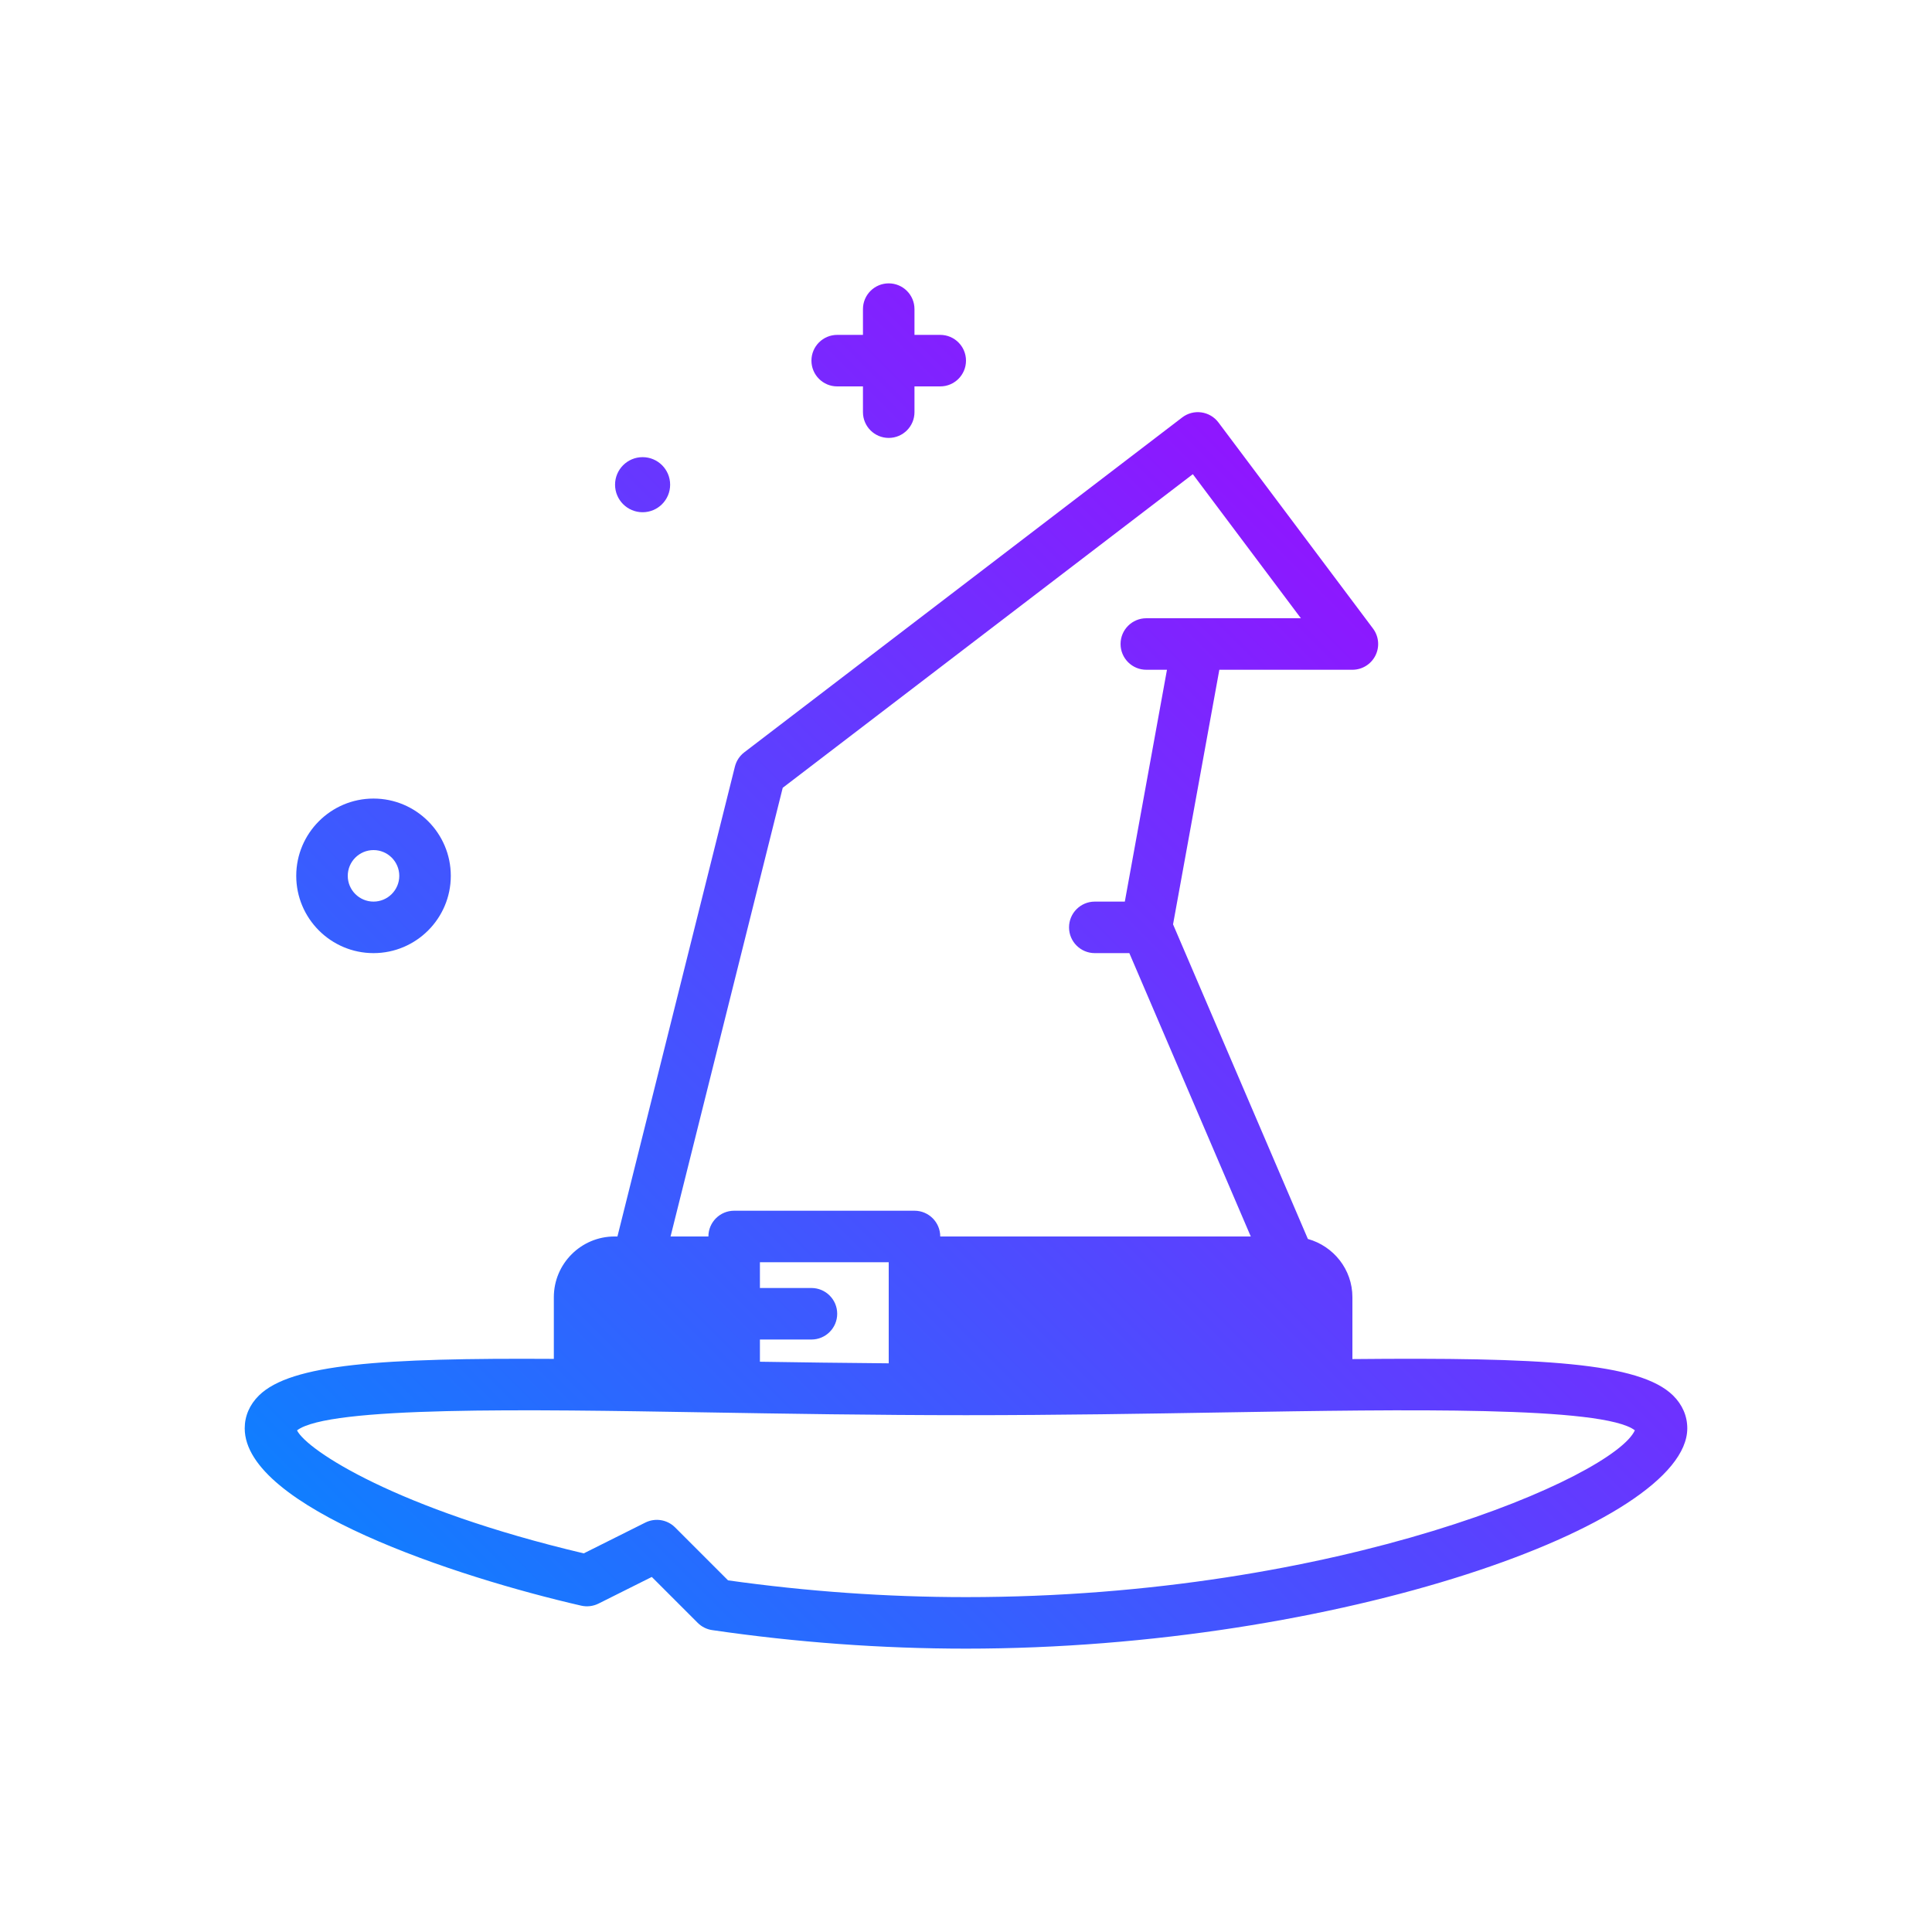 <svg id="hat" enable-background="new 0 0 300 300" height="512" viewBox="0 0 300 300" width="512" xmlns="http://www.w3.org/2000/svg" xmlns:xlink="http://www.w3.org/1999/xlink"><linearGradient id="SVGID_1_" gradientUnits="userSpaceOnUse" x1="70.375" x2="225.887" y1="257.742" y2="102.23"><stop offset="0" stop-color="#107eff"/><stop offset="1" stop-color="#8f16ff"/></linearGradient><g><path d="m126 56c0-2.209 1.791-4 4-4h4v-4c0-2.209 1.791-4 4-4s4 1.791 4 4v4h4c2.209 0 4 1.791 4 4s-1.791 4-4 4h-4v4c0 2.209-1.791 4-4 4s-4-1.791-4-4v-4h-4c-2.209 0-4-1.791-4-4zm-80 80c0-6.617 5.383-12 12-12s12 5.383 12 12-5.383 12-12 12-12-5.383-12-12zm8 0c0 2.205 1.795 4 4 4s4-1.795 4-4-1.795-4-4-4-4 1.795-4 4zm45.782-56.461c2.362 0 4.277-1.915 4.277-4.276s-1.915-4.277-4.277-4.277-4.276 1.915-4.276 4.277 1.914 4.276 4.276 4.276zm162.218 142.252c0 14.938-54.312 34.209-112 34.209-13.084 0-26.346-.969-39.414-2.879-.852-.123-1.641-.52-2.25-1.129l-7.125-7.125-8.277 4.139c-.828.414-1.781.525-2.684.32-19.406-4.455-52.25-15.269-52.25-27.535 0-1.916.764-3.68 2.209-5.102 4.964-4.881 19.042-5.844 45.791-5.683v-9.581c0-5.197 4.229-9.426 9.426-9.426h.45l18.243-72.971c.221-.879.732-1.656 1.451-2.207l68-52c.846-.648 1.922-.936 2.977-.785 1.057.146 2.014.709 2.652 1.562l24 32c.91 1.213 1.057 2.834.379 4.189s-2.062 2.213-3.578 2.213h-20-.662l-7.188 39.531 20.937 48.852c3.973 1.108 6.913 4.721 6.913 9.042v9.611c29.362-.279 44.587.533 49.791 5.653 1.445 1.422 2.209 3.186 2.209 5.102zm-144-10.343c6.387.101 13.097.192 20 .247v-15.695h-20v4h8c2.209 0 4 1.791 4 4s-1.791 4-4 4h-8zm-13.877-19.448h5.877c0-2.209 1.791-4 4-4h28c2.209 0 4 1.791 4 4h48.22l-18.857-44h-5.363c-2.209 0-4-1.791-4-4s1.791-4 4-4h4.662l6.545-36h-3.207c-2.209 0-4-1.791-4-4s1.791-4 4-4h8 4 12l-16.777-22.369-63.682 48.697zm149.738 30.098c-4.9-3.764-35.898-3.246-63.326-2.787-12.277.205-26.191.438-40.535.438s-28.258-.232-40.535-.438c-27.459-.461-58.49-.98-63.342 2.801 1.562 3.092 15.453 12.232 44.523 19.094l9.564-4.783c1.543-.768 3.4-.465 4.617.75l8.223 8.223c12.264 1.727 24.688 2.604 36.95 2.604 58.127 0 100.637-18.773 103.861-25.902z" fill="url(#SVGID_1_)"/></g></svg>